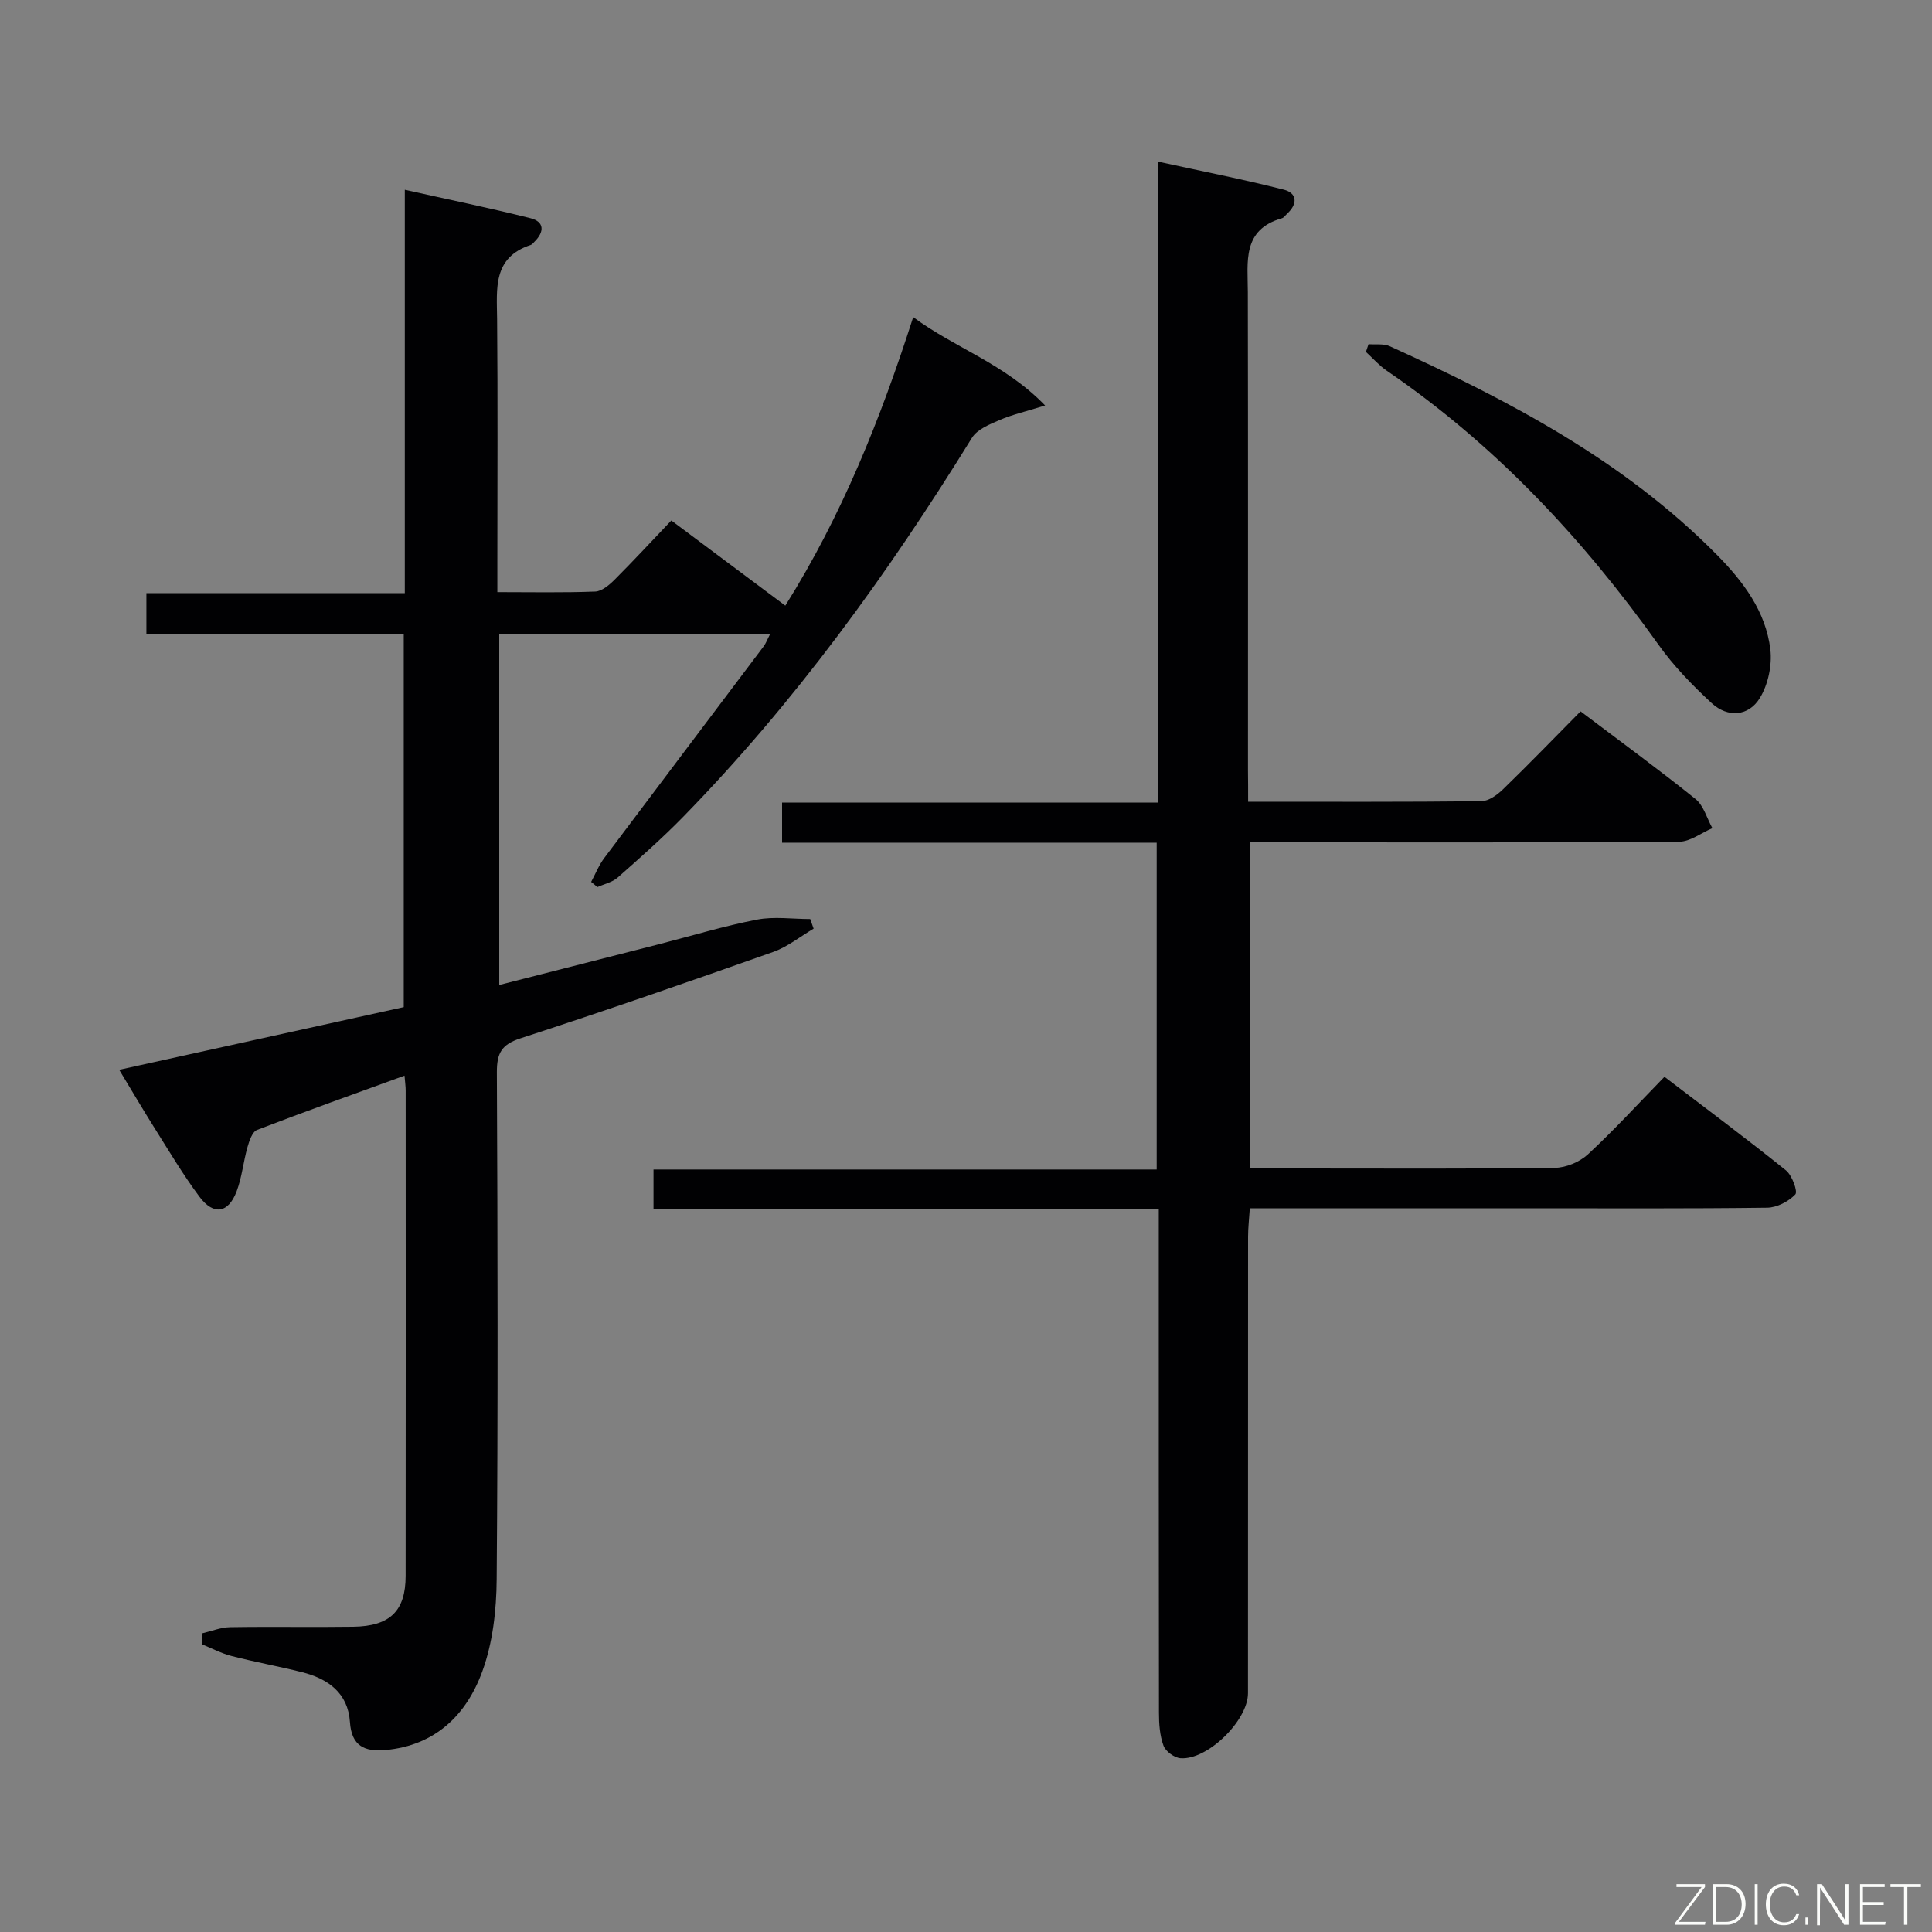 <svg enable-background="new 0 0 400 400" viewBox="0 0 400 400" xmlns="http://www.w3.org/2000/svg"><rect x="0" y="0" width="400" height="400" fill="#808080" stroke="none"/><path d="m41.91 338.15c1.91-.44 3.81-1.23 5.73-1.26 8.5-.14 17 .03 25.5-.09 7.61-.11 10.84-3.26 10.84-10.54.04-33.5.02-66.99.01-100.49 0-.82-.12-1.64-.24-3.07-10.36 3.77-20.49 7.38-30.53 11.24-.98.38-1.61 2.25-1.98 3.55-.86 3.02-1.14 6.23-2.24 9.14-1.71 4.55-4.77 5.06-7.69 1.16-3.38-4.52-6.27-9.41-9.29-14.2-2.38-3.78-4.64-7.63-7.34-12.1 19.87-4.38 39.2-8.64 58.91-12.98 0-25.54 0-51.12 0-77.26-17.51 0-35.23 0-53.28 0 0-2.95 0-5.35 0-8.44h53.5c0-27.9 0-55.15 0-83.52 9.13 2.04 17.63 3.78 26.03 5.89 2.93.74 2.86 2.86.81 4.87-.24.23-.46.56-.75.66-7.93 2.6-7.04 9.03-6.98 15.37.15 16.83.05 33.66.05 50.5v6.01c7.01 0 13.64.14 20.26-.12 1.39-.05 2.94-1.38 4.04-2.48 4-4 7.84-8.16 11.72-12.23 8.12 6.06 15.7 11.72 23.6 17.63 11.69-18.62 19.69-38.57 26.48-59.73 8.67 6.42 18.89 9.6 27.31 18.29-4.03 1.26-6.85 1.9-9.46 3.03-2.07.89-4.61 1.92-5.69 3.67-17.37 28.13-36.66 54.78-59.8 78.48-4.3 4.4-8.93 8.48-13.55 12.56-1.11.98-2.78 1.33-4.19 1.97-.43-.36-.86-.72-1.3-1.07.89-1.65 1.59-3.45 2.71-4.94 10.97-14.63 22.01-29.21 33-43.82.47-.62.74-1.4 1.33-2.52-18.87 0-37.27 0-56.07 0v72.62c11.05-2.82 22.07-5.62 33.08-8.44 6.75-1.73 13.44-3.77 20.27-5.09 3.55-.69 7.35-.12 11.04-.12.23.66.47 1.33.7 1.99-2.79 1.64-5.4 3.77-8.4 4.83-17.37 6.14-34.77 12.18-52.28 17.87-3.95 1.28-4.91 3.08-4.9 7.02.16 35 .24 70-.04 104.99-.05 6.38-.8 13.1-2.96 19.03-3.27 9.02-9.73 15.39-20.09 16.32-4.3.38-7-.83-7.33-5.8-.4-6.02-4.53-8.97-9.95-10.33-4.83-1.21-9.74-2.1-14.56-3.34-2.11-.54-4.09-1.6-6.14-2.43.07-.77.09-1.52.11-2.28z" fill="#010103"/><path d="m258.41 165.99c16.64 0 32.47.07 48.29-.11 1.53-.02 3.31-1.32 4.52-2.5 5.36-5.2 10.56-10.58 16.02-16.1 8.24 6.23 16.16 12.01 23.79 18.14 1.69 1.36 2.36 3.99 3.5 6.04-2.29.98-4.58 2.79-6.87 2.81-27.5.2-55 .13-82.5.13-1.97 0-3.95 0-6.34 0v67.52h11.07c17.33 0 34.67.11 52-.13 2.34-.03 5.16-1.21 6.88-2.8 5.37-4.97 10.32-10.39 15.84-16.05 8.63 6.59 17.01 12.82 25.14 19.36 1.28 1.03 2.5 4.4 1.95 4.99-1.4 1.47-3.81 2.73-5.84 2.75-16.33.21-32.66.12-49 .12-19.16 0-38.31 0-58.1 0-.13 2.11-.36 4.01-.36 5.91-.02 31.5-.01 63-.02 94.5 0 5.64-8.39 13.89-13.98 13.45-1.28-.1-3.08-1.42-3.51-2.6-.78-2.11-.94-4.53-.94-6.83-.05-32.67-.04-65.33-.04-98 0-1.95 0-3.91 0-6.33-35.11 0-69.7 0-104.61 0 0-2.87 0-5.27 0-8.13h104.18c0-22.64 0-44.85 0-67.66-25.72 0-51.46 0-77.56 0 0-3 0-5.42 0-8.31h77.78c0-44.2 0-87.94 0-132.71 9.18 2.01 17.7 3.68 26.11 5.82 2.74.7 2.9 2.93.71 4.94-.37.34-.69.86-1.12.98-8.28 2.38-7.06 9.02-7.05 15.28.06 33 .03 66 .03 99 .03 2 .03 3.96.03 6.52z" fill="#010103"/><path d="m283.34 71.26c1.48.12 3.14-.15 4.41.43 24.6 11.18 48.42 23.65 67.69 43.15 5.43 5.49 10.14 11.71 11.09 19.6.39 3.28-.46 7.29-2.18 10.09-2.32 3.78-6.62 4.12-9.95 1.06-4-3.69-7.87-7.68-11.02-12.1-15.68-22-33.86-41.44-56.27-56.74-1.58-1.08-2.88-2.58-4.31-3.89.18-.53.36-1.06.54-1.6z" fill="#010103"/><g fill="#fbfcfa"><path d="m346.9 398 5.4-7.3h-5.2v-.6h5.9v.6l-5.4 7.2h5.5l-.1.6h-6.2v-.5z"/><path d="m354.7 390.1h2.8c2.3 0 3.9 1.6 3.9 4.1s-1.6 4.3-3.9 4.3h-2.8zm.6 7.8h2c2.2 0 3.3-1.6 3.3-3.6 0-1.8-1-3.6-3.3-3.6h-2z"/><path d="m363.9 390.1v8.4h-.6v-8.4h1.6z"/><path d="m372.5 396.3c-.4 1.3-1.4 2.3-3.2 2.3-2.4 0-3.7-1.9-3.7-4.3 0-2.3 1.2-4.3 3.7-4.3 1.8 0 2.9 1 3.2 2.4h-.6c-.4-1.1-1.1-1.8-2.5-1.8-2.1 0-3 1.9-3 3.7s.9 3.7 3 3.7c1.4 0 2.1-.7 2.5-1.7z"/><path d="m373.8 398.5v-1.5h.6v1.5z"/><path d="m376.2 398.5v-8.4h1c1.3 2 4.4 6.7 4.9 7.6-.1-1.2-.1-2.4-.1-3.8v-3.8h.7v8.4h-.9c-1.2-1.9-4.4-6.8-5-7.7.1 1.1 0 2.3 0 3.9v3.9h-.6z"/><path d="m390 394.4h-4.3v3.5h4.7l-.1.6h-5.2v-8.4h5.1v.6h-4.5v3.1h4.3z"/><path d="m394.2 390.7h-2.8v-.6h6.3v.6h-2.8v7.8h-.7z"/></g></svg>